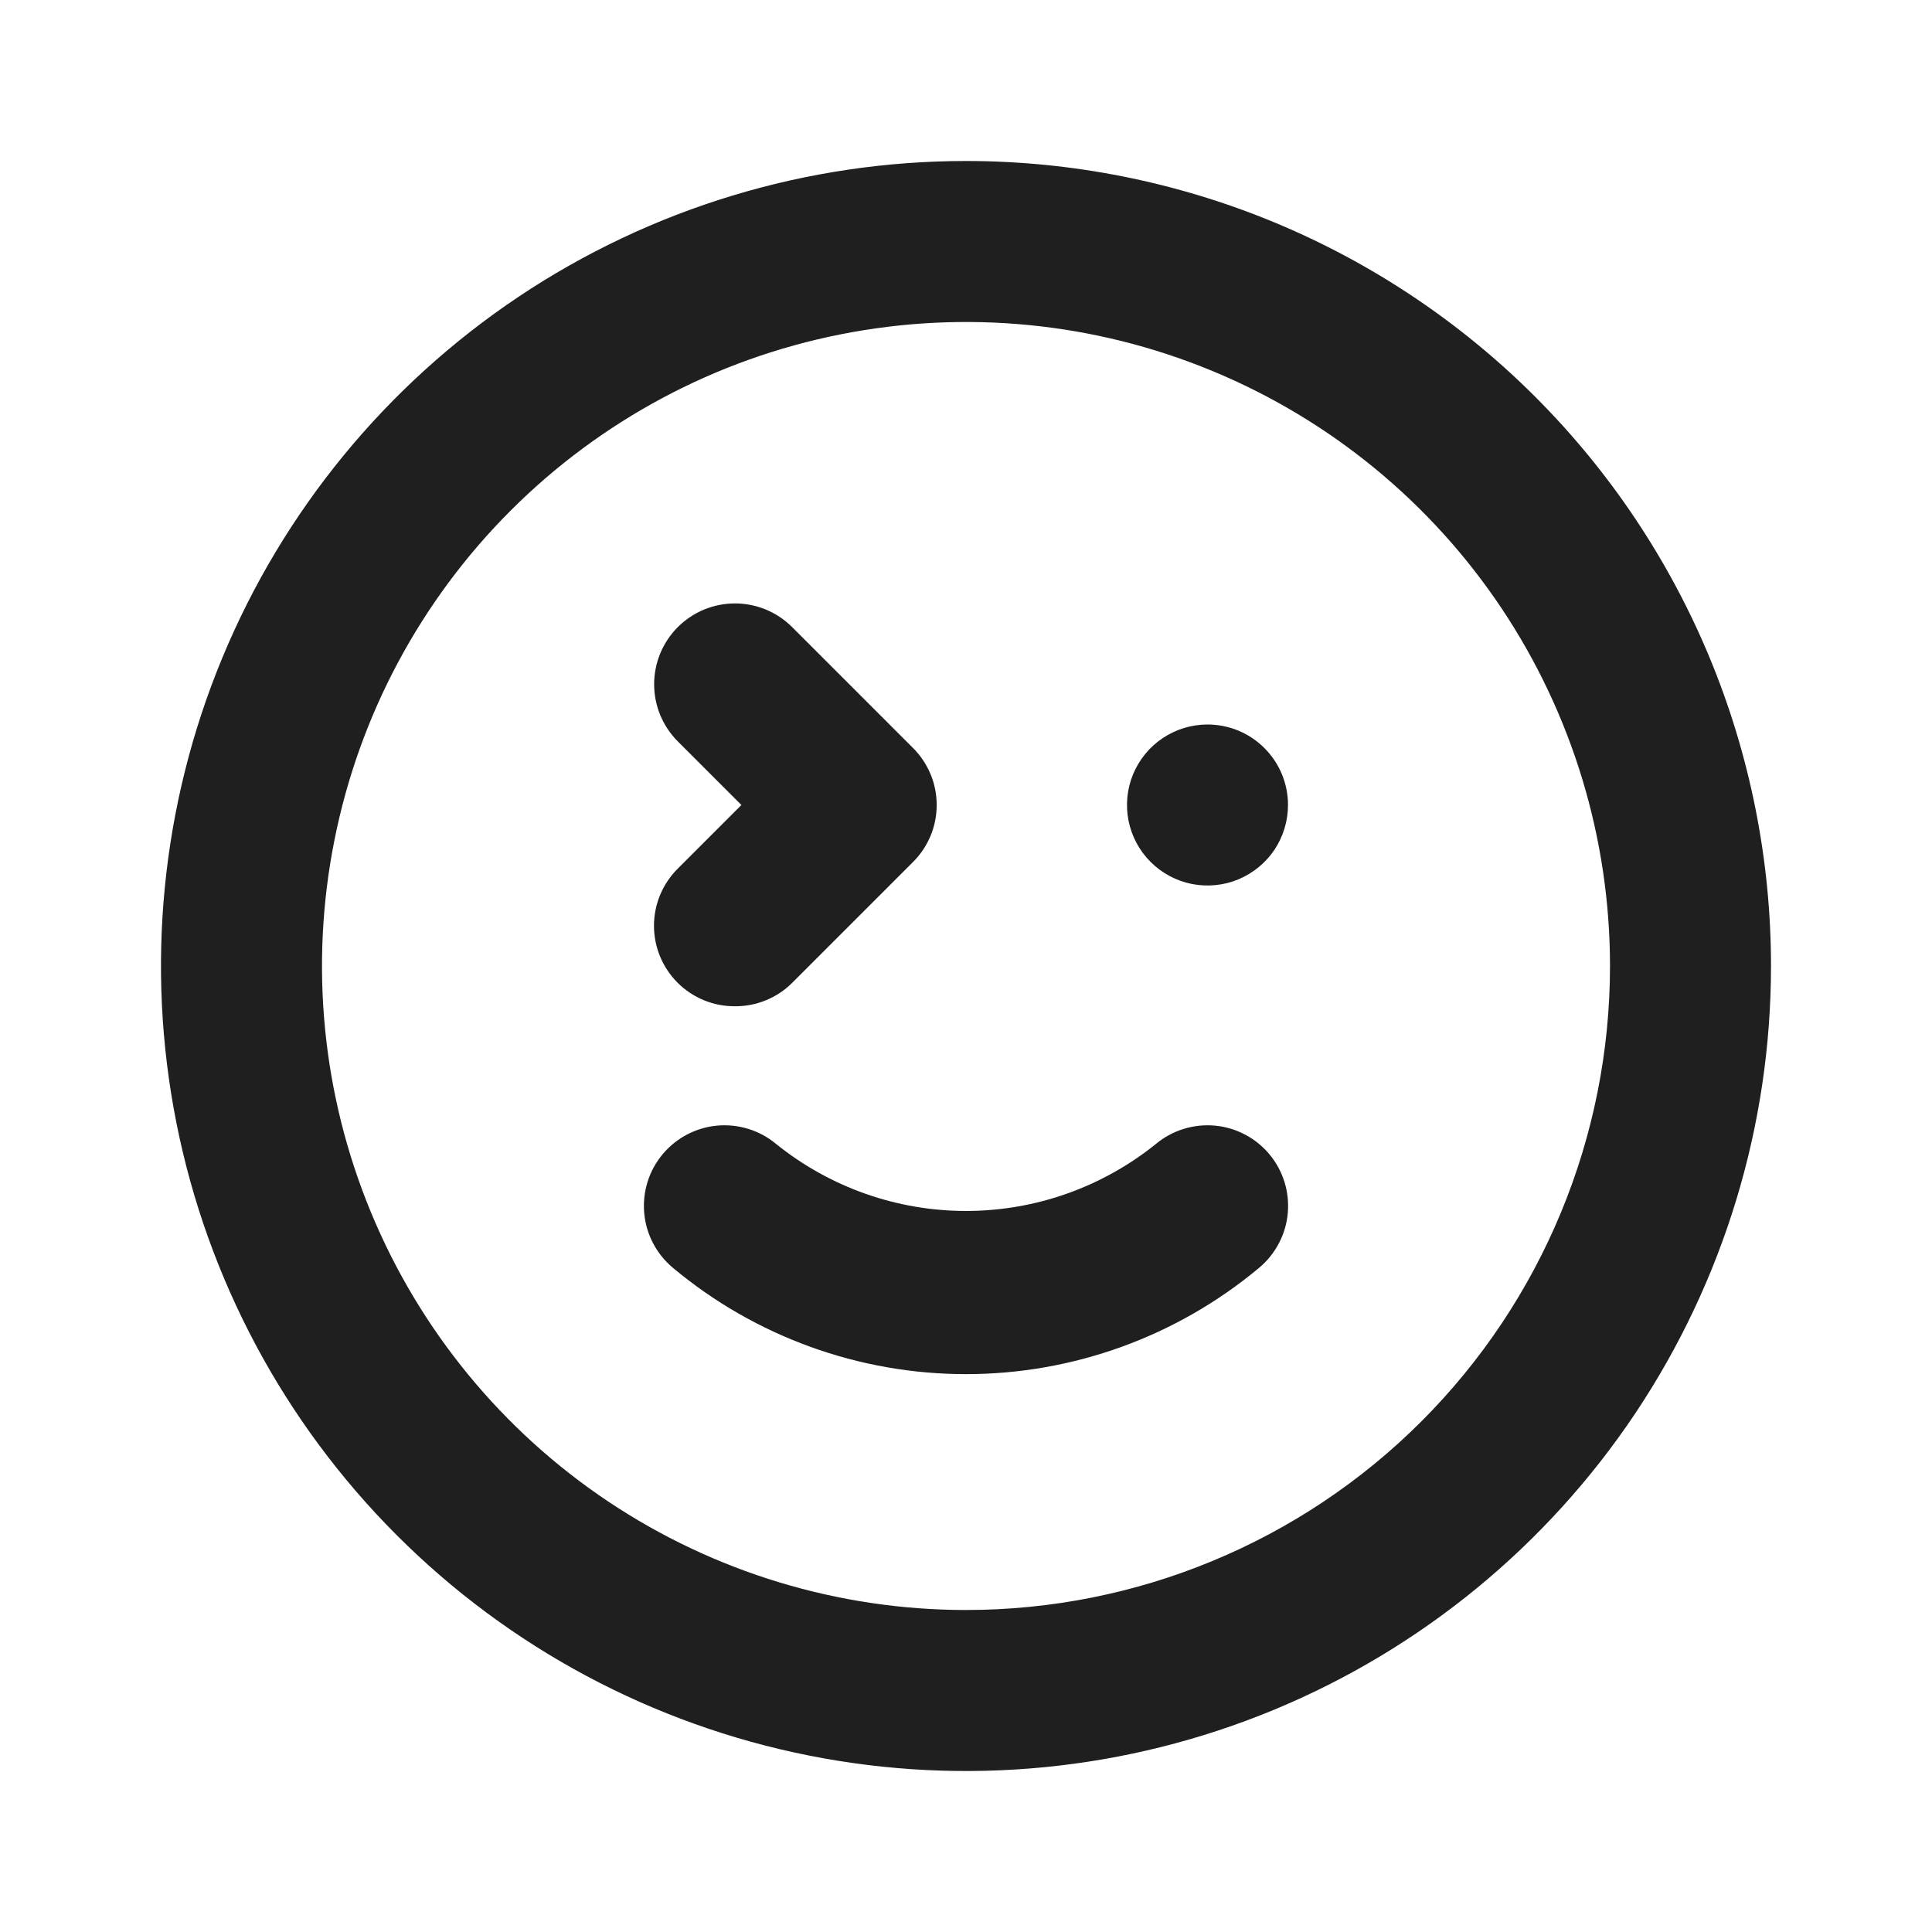 <svg width="24" height="24" viewBox="0 0 24 24" fill="none" xmlns="http://www.w3.org/2000/svg">
<rect width="24" height="24" fill="white"/>
<path d="M8.42 12.21C8.513 12.303 8.624 12.376 8.746 12.426C8.868 12.476 8.998 12.501 9.13 12.5C9.262 12.501 9.392 12.476 9.514 12.426C9.636 12.376 9.747 12.303 9.84 12.21L11.34 10.71C11.434 10.617 11.508 10.506 11.559 10.385C11.61 10.263 11.636 10.132 11.636 10C11.636 9.868 11.61 9.737 11.559 9.615C11.508 9.494 11.434 9.383 11.34 9.29L9.84 7.79C9.747 7.697 9.636 7.623 9.514 7.572C9.392 7.522 9.262 7.496 9.13 7.496C8.998 7.496 8.868 7.522 8.746 7.572C8.624 7.623 8.513 7.697 8.42 7.79C8.327 7.883 8.253 7.994 8.202 8.116C8.152 8.238 8.126 8.368 8.126 8.5C8.126 8.632 8.152 8.762 8.202 8.884C8.253 9.006 8.327 9.117 8.42 9.21L9.21 10L8.42 10.79C8.326 10.883 8.252 10.994 8.201 11.115C8.15 11.237 8.124 11.368 8.124 11.5C8.124 11.632 8.15 11.763 8.201 11.885C8.252 12.006 8.326 12.117 8.42 12.21ZM14.36 14.21C13.691 14.749 12.859 15.043 12 15.043C11.141 15.043 10.309 14.749 9.64 14.21C9.436 14.04 9.173 13.959 8.908 13.983C8.644 14.007 8.4 14.136 8.23 14.34C8.06 14.544 7.979 14.807 8.003 15.072C8.027 15.336 8.156 15.58 8.36 15.75C9.381 16.603 10.67 17.07 12 17.07C13.33 17.07 14.619 16.603 15.64 15.75C15.844 15.58 15.973 15.336 15.997 15.072C16.021 14.807 15.94 14.544 15.77 14.34C15.686 14.239 15.583 14.155 15.466 14.094C15.35 14.033 15.223 13.995 15.092 13.983C14.828 13.959 14.564 14.04 14.36 14.21ZM15 9C14.802 9 14.609 9.059 14.444 9.169C14.28 9.278 14.152 9.435 14.076 9.617C14 9.8 13.981 10.001 14.019 10.195C14.058 10.389 14.153 10.567 14.293 10.707C14.433 10.847 14.611 10.942 14.805 10.981C14.999 11.019 15.2 11 15.383 10.924C15.565 10.848 15.722 10.72 15.832 10.556C15.941 10.391 16 10.198 16 10C16 9.735 15.895 9.48 15.707 9.293C15.52 9.105 15.265 9 15 9ZM12 2C10.022 2 8.089 2.586 6.444 3.685C4.8 4.784 3.518 6.346 2.761 8.173C2.004 10 1.806 12.011 2.192 13.951C2.578 15.891 3.53 17.672 4.929 19.071C6.327 20.47 8.109 21.422 10.049 21.808C11.989 22.194 14 21.996 15.827 21.239C17.654 20.482 19.216 19.2 20.315 17.556C21.413 15.911 22 13.978 22 12C22 10.687 21.741 9.386 21.239 8.173C20.736 6.96 20 5.858 19.071 4.929C18.142 4 17.04 3.264 15.827 2.761C14.614 2.259 13.313 2 12 2ZM12 20C10.418 20 8.871 19.531 7.555 18.652C6.24 17.773 5.214 16.523 4.609 15.062C4.003 13.6 3.845 11.991 4.154 10.439C4.462 8.887 5.224 7.462 6.343 6.343C7.462 5.224 8.887 4.462 10.439 4.154C11.991 3.845 13.6 4.003 15.062 4.609C16.523 5.214 17.773 6.24 18.652 7.555C19.531 8.871 20 10.418 20 12C20 14.122 19.157 16.157 17.657 17.657C16.157 19.157 14.122 20 12 20Z" fill="#1F1F1F"/>
</svg>
